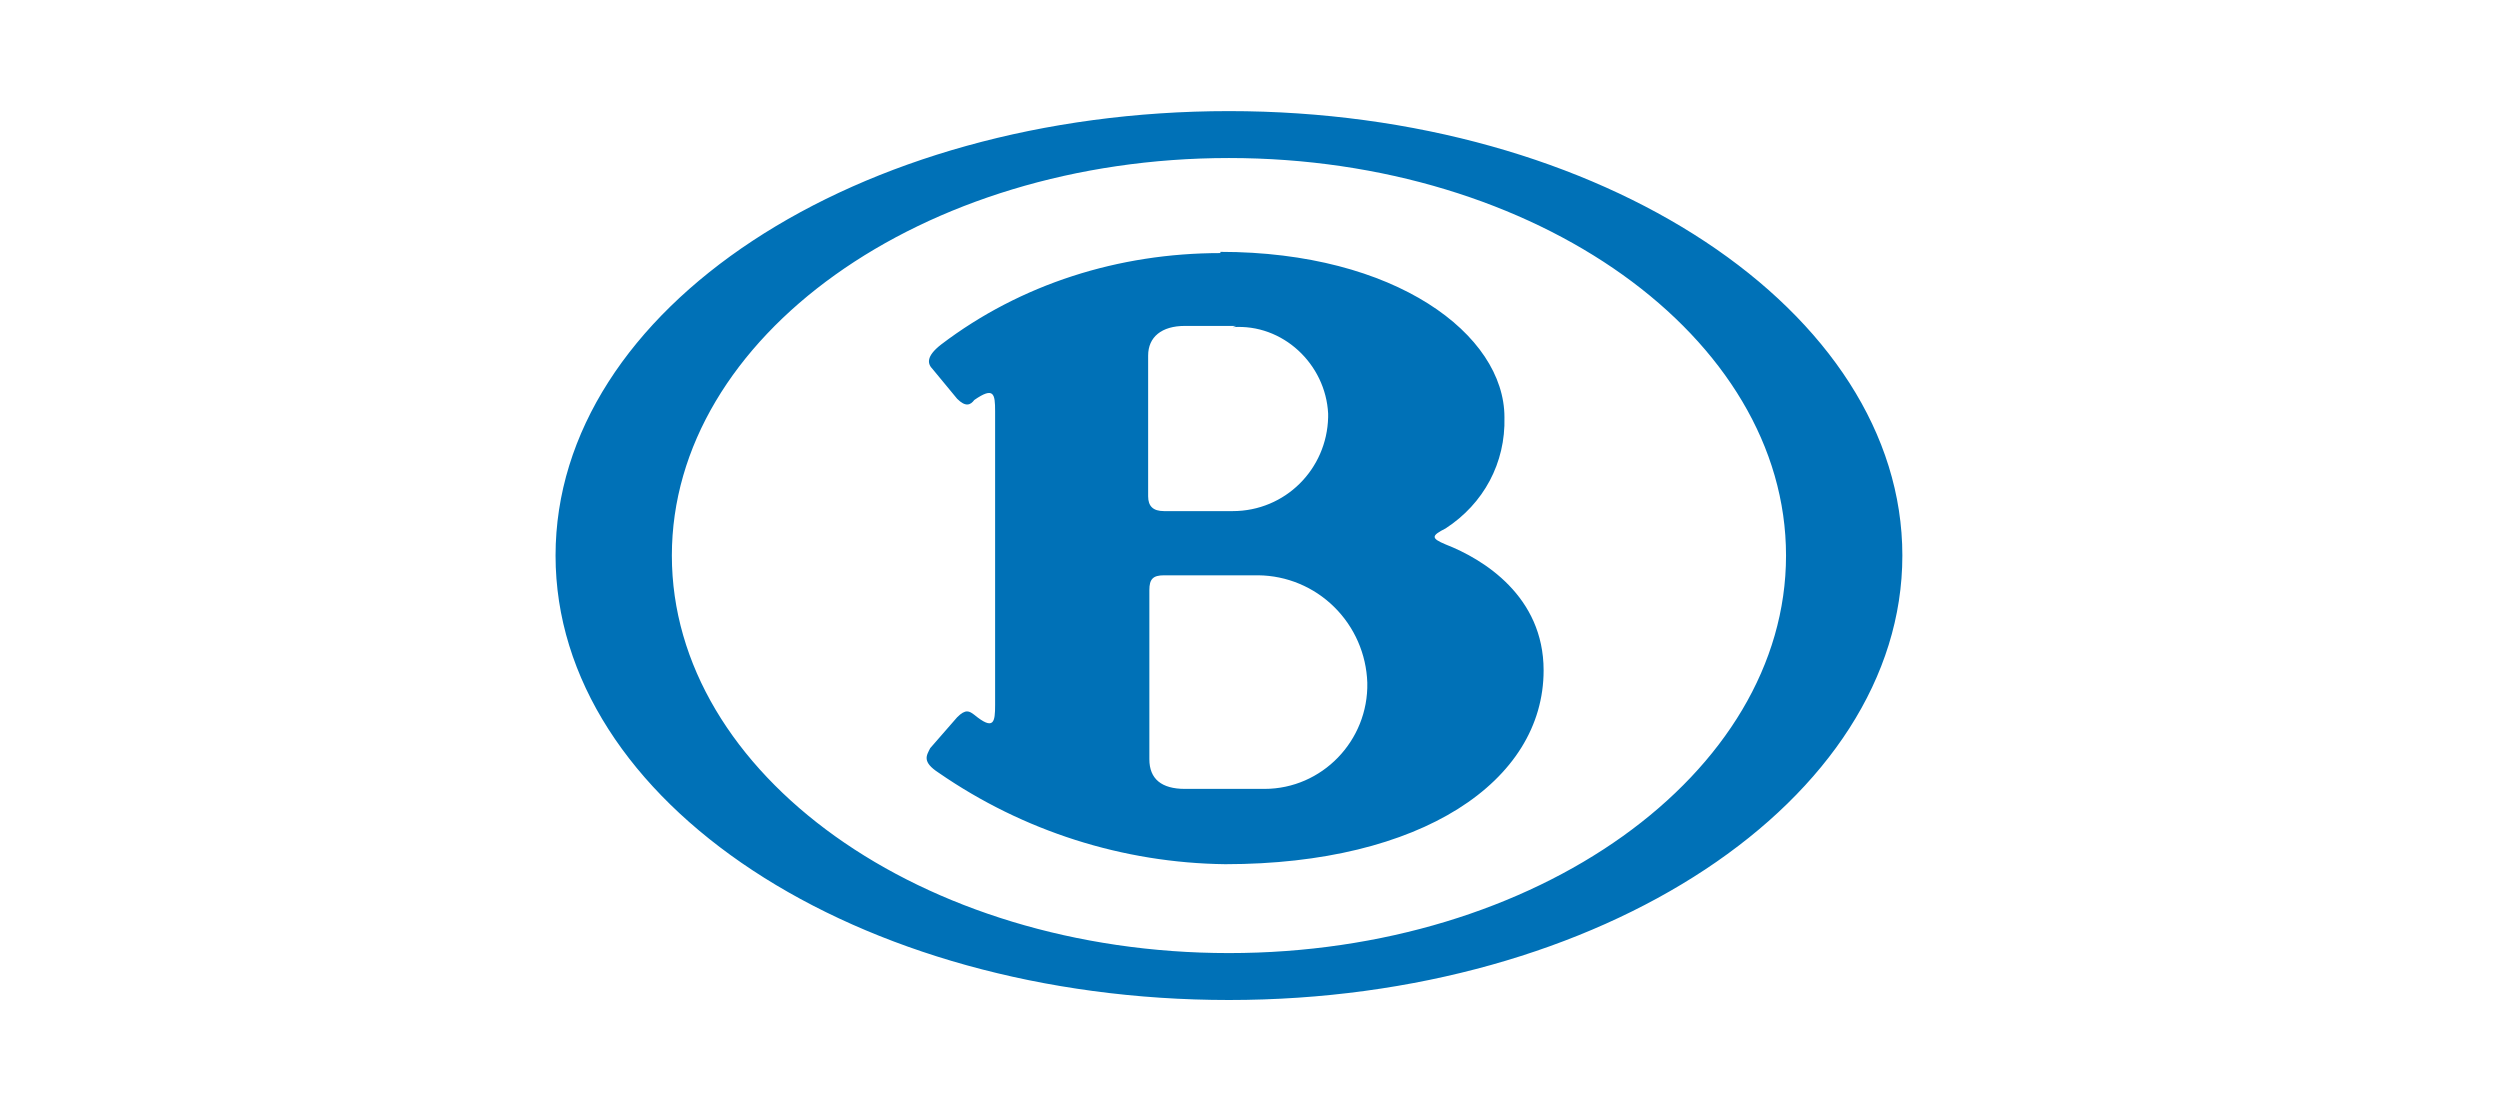 <svg width="90" height="40" viewBox="0 0 90 40" fill="none" xmlns="http://www.w3.org/2000/svg">
<path d="M44.242 4C57.642 4 68.485 11.2 68.485 20C68.485 28.8 57.642 36 44.242 36C30.843 36 20 28.889 20 20C20 11.111 30.843 4 44.242 4ZM44.242 5.689C33.179 5.689 24.187 12.133 24.187 20C24.187 27.867 33.179 34.311 44.242 34.311C55.306 34.311 64.297 27.867 64.297 20C64.297 12.133 55.306 5.689 44.242 5.689ZM43.934 9.067C50.237 9.067 54.16 12.044 54.16 15.022C54.204 16.667 53.41 18.133 52.044 19.022C51.515 19.289 51.515 19.378 52.044 19.6C53.41 20.133 55.57 21.467 55.57 24.133C55.57 28.133 51.163 31.111 44.11 31.111C40.425 31.067 36.836 29.922 33.796 27.822C33.179 27.422 33.355 27.2 33.488 26.933L34.457 25.822C34.766 25.511 34.898 25.6 35.074 25.733C35.78 26.311 35.824 26 35.824 25.378V14.8C35.824 14.178 35.78 13.911 35.074 14.4C34.942 14.578 34.766 14.667 34.457 14.356L33.576 13.289C33.399 13.111 33.311 12.844 33.884 12.4C36.749 10.222 40.276 9.111 43.934 9.111V9.067ZM45.3 20.711H41.906C41.51 20.711 41.377 20.844 41.377 21.244V27.333C41.377 28.044 41.818 28.4 42.656 28.4H45.521C47.592 28.4 49.267 26.667 49.223 24.578C49.189 23.548 48.762 22.571 48.031 21.851C47.301 21.13 46.322 20.722 45.3 20.711ZM44.507 11.733H42.656C41.818 11.733 41.333 12.133 41.333 12.8V17.867C41.333 18.222 41.51 18.4 41.906 18.4H44.375C46.27 18.4 47.769 16.889 47.813 15.022V14.889C47.724 13.111 46.182 11.644 44.375 11.778L44.507 11.733Z" fill="#0071B7"/>
</svg>

